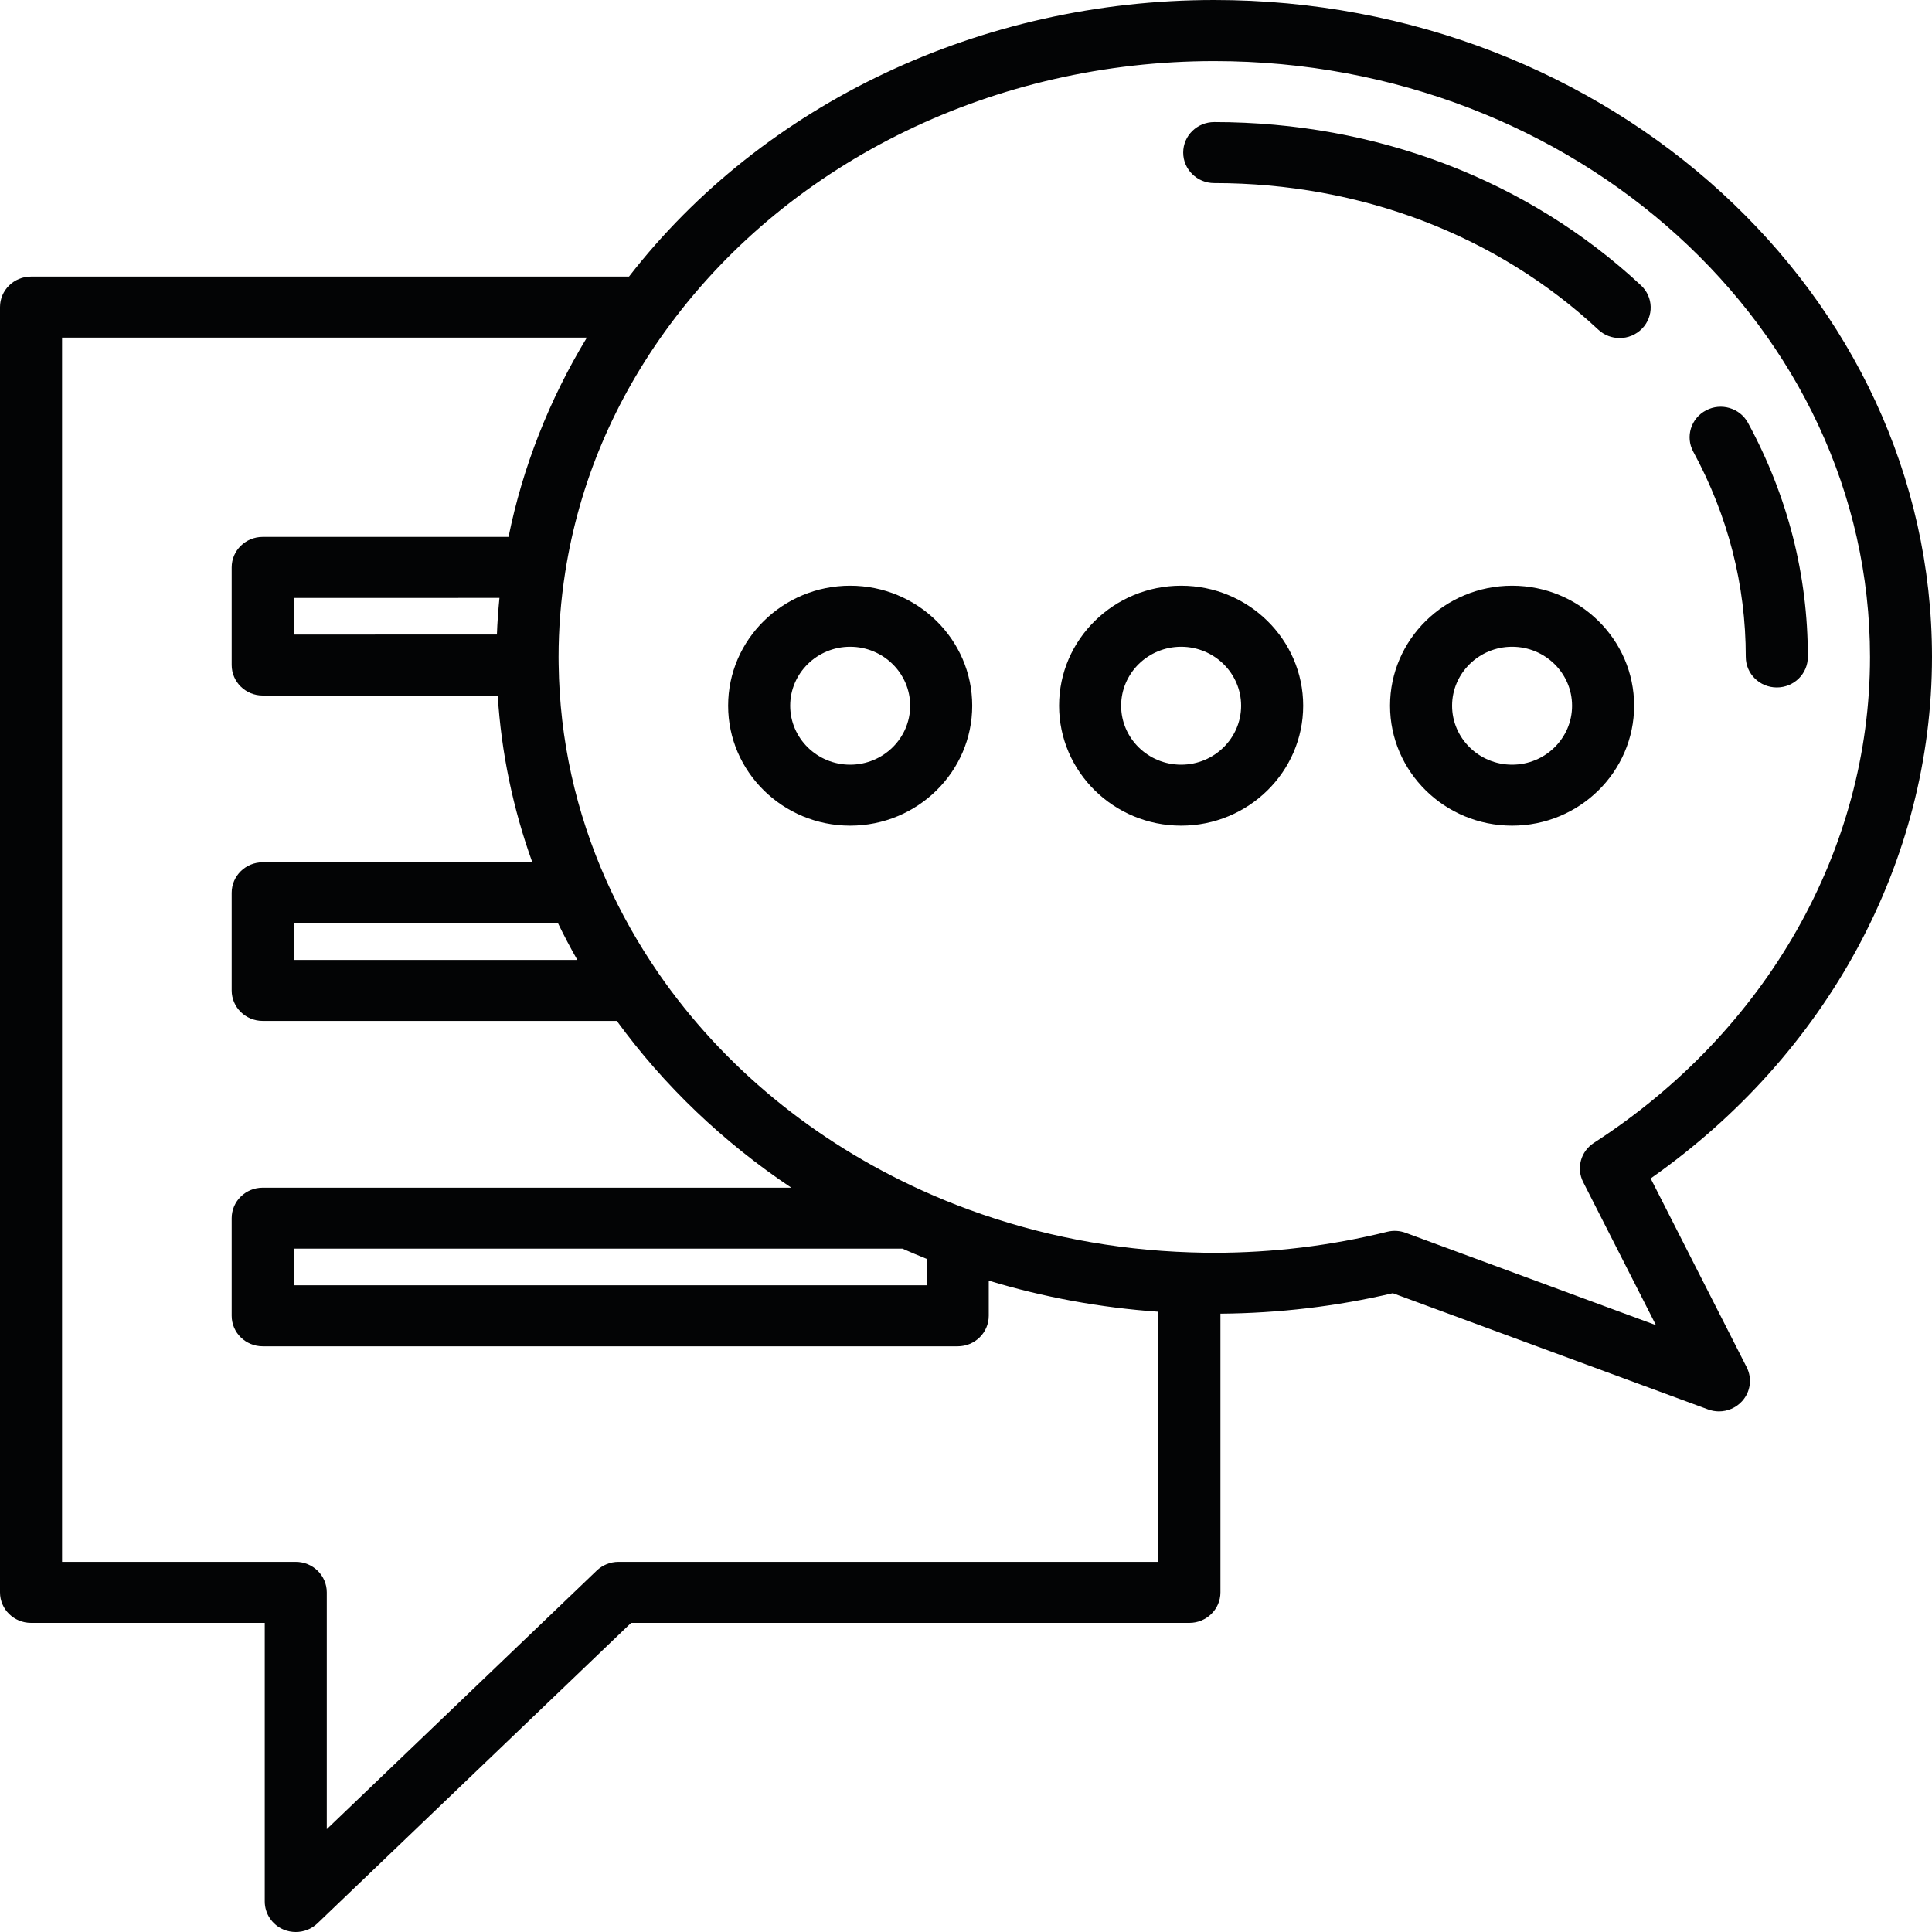 <?xml version="1.0" encoding="utf-8"?>
<!-- Generator: Adobe Illustrator 16.0.3, SVG Export Plug-In . SVG Version: 6.00 Build 0)  -->
<!DOCTYPE svg PUBLIC "-//W3C//DTD SVG 1.1//EN" "http://www.w3.org/Graphics/SVG/1.1/DTD/svg11.dtd">
<svg version="1.1" id="Warstwa_1" xmlns="http://www.w3.org/2000/svg" xmlns:xlink="http://www.w3.org/1999/xlink" x="0px" y="0px"
	 width="50px" height="50px" viewBox="0 0 50 50" enable-background="new 0 0 50 50" xml:space="preserve">
<path fill="#030405" d="M42.719,30.498C47.292,27.288,50,22.292,50,17c0-9.374-8.333-17-18.576-17
	c-6.03,0-11.659,2.669-15.146,7.158H0.803C0.359,7.158,0,7.511,0,7.948V41.21C0,41.647,0.359,42,0.803,42h6.049v7.211
	c0,0.317,0.193,0.604,0.491,0.728C7.444,49.98,7.55,50,7.655,50c0.206,0,0.408-0.077,0.561-0.224L16.333,42h14.449
	c0.443,0,0.803-0.354,0.803-0.79v-7.212c1.508-0.012,3.008-0.188,4.461-0.53l8.158,3.008c0.092,0.034,0.188,0.051,0.282,0.051
	c0.224,0,0.442-0.092,0.597-0.262c0.221-0.241,0.269-0.59,0.121-0.881L42.719,30.498z M29.979,40.421H16.006
	c-0.209,0-0.411,0.081-0.561,0.224l-6.988,6.694v-6.128c0-0.437-0.359-0.79-0.803-0.79H1.606V8.737h13.582
	c-0.973,1.604-1.662,3.356-2.027,5.158H6.799c-0.444,0-0.803,0.353-0.803,0.789v2.526c0,0.436,0.359,0.79,0.803,0.79h6.082
	c0.093,1.476,0.393,2.922,0.895,4.316H6.799c-0.444,0-0.803,0.354-0.803,0.79v2.526c0,0.436,0.359,0.789,0.803,0.789h9.164
	c1.222,1.677,2.751,3.137,4.516,4.316H6.799c-0.444,0-0.803,0.354-0.803,0.789v2.526c0,0.436,0.359,0.79,0.803,0.79h17.987
	c0.444,0,0.803-0.354,0.803-0.79v-0.909c1.419,0.43,2.89,0.7,4.39,0.805V40.421L29.979,40.421z M12.926,15.474
	c-0.031,0.316-0.055,0.632-0.066,0.948H7.602v-0.948H12.926z M14.442,23.895c0.155,0.32,0.321,0.636,0.499,0.947H7.602v-0.947
	H14.442z M23.357,32.316c0.207,0.091,0.415,0.179,0.625,0.263v0.684H7.602v-0.948H23.357z M36.378,31.905
	c-0.153-0.056-0.32-0.066-0.479-0.026c-1.454,0.36-2.959,0.543-4.476,0.543c-0.185,0-0.38-0.003-0.616-0.011l0,0
	c-1.983-0.064-3.915-0.438-5.741-1.109c-0.404-0.148-0.808-0.314-1.201-0.492c-2.797-1.267-5.156-3.21-6.821-5.619c0,0,0,0,0-0.001
	c0,0-0.001,0-0.001-0.001h0c-0.523-0.758-0.976-1.562-1.347-2.39v0c-0.001-0.003-0.003-0.006-0.004-0.009c0,0,0,0,0,0
	c-0.792-1.776-1.208-3.656-1.234-5.589l0,0l0,0l-0.001-0.072c-0.001-0.042-0.001-0.085-0.001-0.127c0-0.729,0.058-1.468,0.172-2.195
	v0c0.362-2.306,1.271-4.457,2.702-6.393c3.164-4.278,8.433-6.833,14.096-6.833c9.357,0,16.97,6.918,16.97,15.422
	c0,4.981-2.672,9.683-7.147,12.575c-0.34,0.22-0.459,0.655-0.277,1.013l1.884,3.704L36.378,31.905z"/>
<path fill="#030405" d="M45.239,10.945c-0.208-0.385-0.695-0.531-1.086-0.325c-0.392,0.205-0.54,0.684-0.332,1.068
	c0.903,1.665,1.36,3.453,1.36,5.313c0,0.436,0.359,0.79,0.803,0.79c0.443,0,0.803-0.353,0.803-0.79
	C46.788,14.879,46.267,12.841,45.239,10.945z"/>
<path fill="#030405" d="M42.469,7.386c-2.925-2.726-6.847-4.227-11.045-4.227c-0.443,0-0.803,0.353-0.803,0.789
	c0,0.436,0.359,0.79,0.803,0.79c3.785,0,7.315,1.347,9.94,3.794c0.155,0.145,0.354,0.217,0.552,0.217
	c0.213,0,0.425-0.083,0.583-0.247C42.804,8.186,42.791,7.686,42.469,7.386z"/>
<path fill="#030405" d="M30.567,15.158c-1.742,0-3.158,1.393-3.158,3.105c0,1.712,1.417,3.105,3.158,3.105s3.159-1.393,3.159-3.105
	C33.726,16.551,32.309,15.158,30.567,15.158z M30.567,19.79c-0.856,0-1.552-0.685-1.552-1.526s0.696-1.526,1.552-1.526
	s1.553,0.685,1.553,1.526S31.423,19.79,30.567,19.79z"/>
<path fill="#030405" d="M39.133,15.158c-1.742,0-3.159,1.393-3.159,3.105c0,1.712,1.417,3.105,3.159,3.105s3.158-1.393,3.158-3.105
	C42.291,16.551,40.875,15.158,39.133,15.158z M39.133,19.79c-0.856,0-1.553-0.685-1.553-1.526s0.697-1.526,1.553-1.526
	s1.552,0.685,1.552,1.526C40.686,19.105,39.989,19.79,39.133,19.79z"/>
<path fill="#030405" d="M22.002,15.158c-1.741,0-3.158,1.393-3.158,3.105c0,1.712,1.417,3.105,3.158,3.105
	c1.742,0,3.159-1.393,3.159-3.105C25.161,16.551,23.744,15.158,22.002,15.158z M22.002,19.79c-0.856,0-1.552-0.685-1.552-1.526
	s0.696-1.526,1.552-1.526s1.553,0.685,1.553,1.526S22.858,19.79,22.002,19.79z"/>
<path fill="#030405" d="M-22.632,0h-49.403c-0.441,0-0.798,0.356-0.798,0.796v10.191v38.217c0,0.439,0.357,0.796,0.798,0.796h49.403
	c0.441,0,0.799-0.356,0.799-0.796V10.987V0.796C-21.833,0.356-22.191,0-22.632,0z M-23.431,48.408h-47.806V11.784h47.806V48.408
	L-23.431,48.408z M-23.431,10.191h-47.806V1.593h47.806V10.191L-23.431,10.191z"/>
<path fill="#030405" d="M-30.298,3.397h-9.369c-0.441,0-0.799,0.356-0.799,0.796c0,0.439,0.357,0.796,0.799,0.796h9.369
	c0.441,0,0.799-0.357,0.799-0.796C-29.5,3.754-29.857,3.397-30.298,3.397z"/>
<path fill="#030405" d="M-26.04,3.397h-1.703c-0.441,0-0.799,0.356-0.799,0.796c0,0.439,0.357,0.796,0.799,0.796h1.703
	c0.441,0,0.799-0.357,0.799-0.796C-25.241,3.754-25.598,3.397-26.04,3.397z"/>
<path fill="#030405" d="M-46.482,2.548c-1.849,0-3.354,1.5-3.354,3.344c0,1.844,1.504,3.344,3.354,3.344s3.354-1.5,3.354-3.344
	C-43.128,4.048-44.632,2.548-46.482,2.548z M-46.482,7.644c-0.969,0-1.757-0.786-1.757-1.752s0.788-1.751,1.757-1.751
	s1.757,0.786,1.757,1.751S-45.513,7.644-46.482,7.644z"/>
<path fill="#030405" d="M-55.851,2.548c-1.85,0-3.354,1.5-3.354,3.344c0,1.844,1.504,3.344,3.354,3.344
	c1.849,0,3.354-1.5,3.354-3.344C-52.498,4.048-54.002,2.548-55.851,2.548z M-55.851,7.644c-0.969,0-1.757-0.786-1.757-1.752
	s0.788-1.751,1.757-1.751c0.968,0,1.756,0.786,1.756,1.751S-54.883,7.644-55.851,7.644z"/>
<path fill="#030405" d="M-65.221,2.548c-1.85,0-3.354,1.5-3.354,3.344c0,1.844,1.505,3.344,3.354,3.344s3.354-1.5,3.354-3.344
	C-61.867,4.048-63.372,2.548-65.221,2.548z M-65.221,7.644c-0.969,0-1.757-0.786-1.757-1.752s0.788-1.751,1.757-1.751
	s1.757,0.786,1.757,1.751S-64.252,7.644-65.221,7.644z"/>
<path fill="#030405" d="M-56.012,22.623c0.017-0.638-0.215-1.244-0.656-1.708c-0.44-0.463-1.035-0.727-1.674-0.745
	c-0.638-0.017-1.248,0.215-1.712,0.653l-8.092,7.644c-0.485,0.458-0.757,1.102-0.748,1.768c0.01,0.666,0.301,1.302,0.798,1.746
	l8.092,7.219c0.44,0.392,1.007,0.608,1.597,0.608l0,0c0.681,0,1.332-0.29,1.786-0.796c0.881-0.981,0.796-2.494-0.188-3.372
	l-6.153-5.489l6.203-5.859C-56.294,23.854-56.029,23.261-56.012,22.623z M-57.857,23.136l-6.833,6.454
	c-0.162,0.153-0.252,0.367-0.25,0.589c0.003,0.223,0.1,0.434,0.266,0.582l6.799,6.065c0.328,0.293,0.356,0.797,0.063,1.125
	c-0.153,0.171-0.365,0.265-0.596,0.265c-0.196,0-0.385-0.072-0.532-0.203l-8.092-7.219c-0.166-0.148-0.263-0.361-0.267-0.582
	c-0.003-0.222,0.088-0.437,0.25-0.589l8.092-7.644c0.149-0.141,0.344-0.218,0.549-0.218c0.007,0,0.015,0,0.022,0.001
	c0.213,0.005,0.412,0.094,0.558,0.248c0.147,0.155,0.224,0.357,0.219,0.569C-57.614,22.792-57.703,22.99-57.857,23.136z"/>
<path fill="#030405" d="M-26.521,28.468l-8.092-7.643c-0.959-0.906-2.478-0.865-3.387,0.091c-0.909,0.956-0.868,2.471,0.091,3.377
	l6.203,5.859l-6.153,5.489c-0.984,0.878-1.069,2.391-0.188,3.373c0.454,0.506,1.105,0.796,1.786,0.796c0,0,0,0,0,0
	c0.59,0,1.157-0.216,1.597-0.608l8.092-7.219c0.498-0.444,0.789-1.08,0.798-1.746S-26.037,28.925-26.521,28.468z M-27.636,30.795
	l-8.092,7.219c-0.147,0.131-0.335,0.203-0.532,0.203l0,0c-0.23,0-0.442-0.094-0.595-0.265c-0.294-0.327-0.266-0.832,0.063-1.124
	l6.799-6.066c0.167-0.148,0.263-0.359,0.266-0.582c0.003-0.223-0.087-0.436-0.249-0.59l-6.833-6.454
	c-0.319-0.302-0.333-0.807-0.03-1.125c0.157-0.165,0.368-0.248,0.58-0.248c0.197,0,0.395,0.072,0.549,0.218l8.092,7.644
	c0.162,0.152,0.252,0.367,0.249,0.589l0,0l0,0C-27.374,30.435-27.47,30.647-27.636,30.795z"/>
<path fill="#030405" d="M-41.188,22.787c-0.167-0.616-0.563-1.131-1.118-1.449l0,0c-1.145-0.657-2.612-0.263-3.271,0.879
	l-8.092,14.012c-0.659,1.141-0.264,2.604,0.881,3.262c0.363,0.209,0.776,0.319,1.193,0.319c0.855,0,1.651-0.459,2.078-1.197
	l8.092-14.013C-41.105,24.046-41.021,23.403-41.188,22.787z M-42.809,23.805L-50.9,37.817c-0.142,0.247-0.408,0.4-0.694,0.4
	c-0.14,0-0.273-0.036-0.396-0.107c-0.382-0.219-0.514-0.707-0.294-1.087l8.092-14.013c0.147-0.256,0.417-0.398,0.693-0.398
	c0.135,0,0.272,0.034,0.397,0.106c0.185,0.106,0.317,0.277,0.373,0.482C-42.674,23.406-42.702,23.621-42.809,23.805z"/>
</svg>
